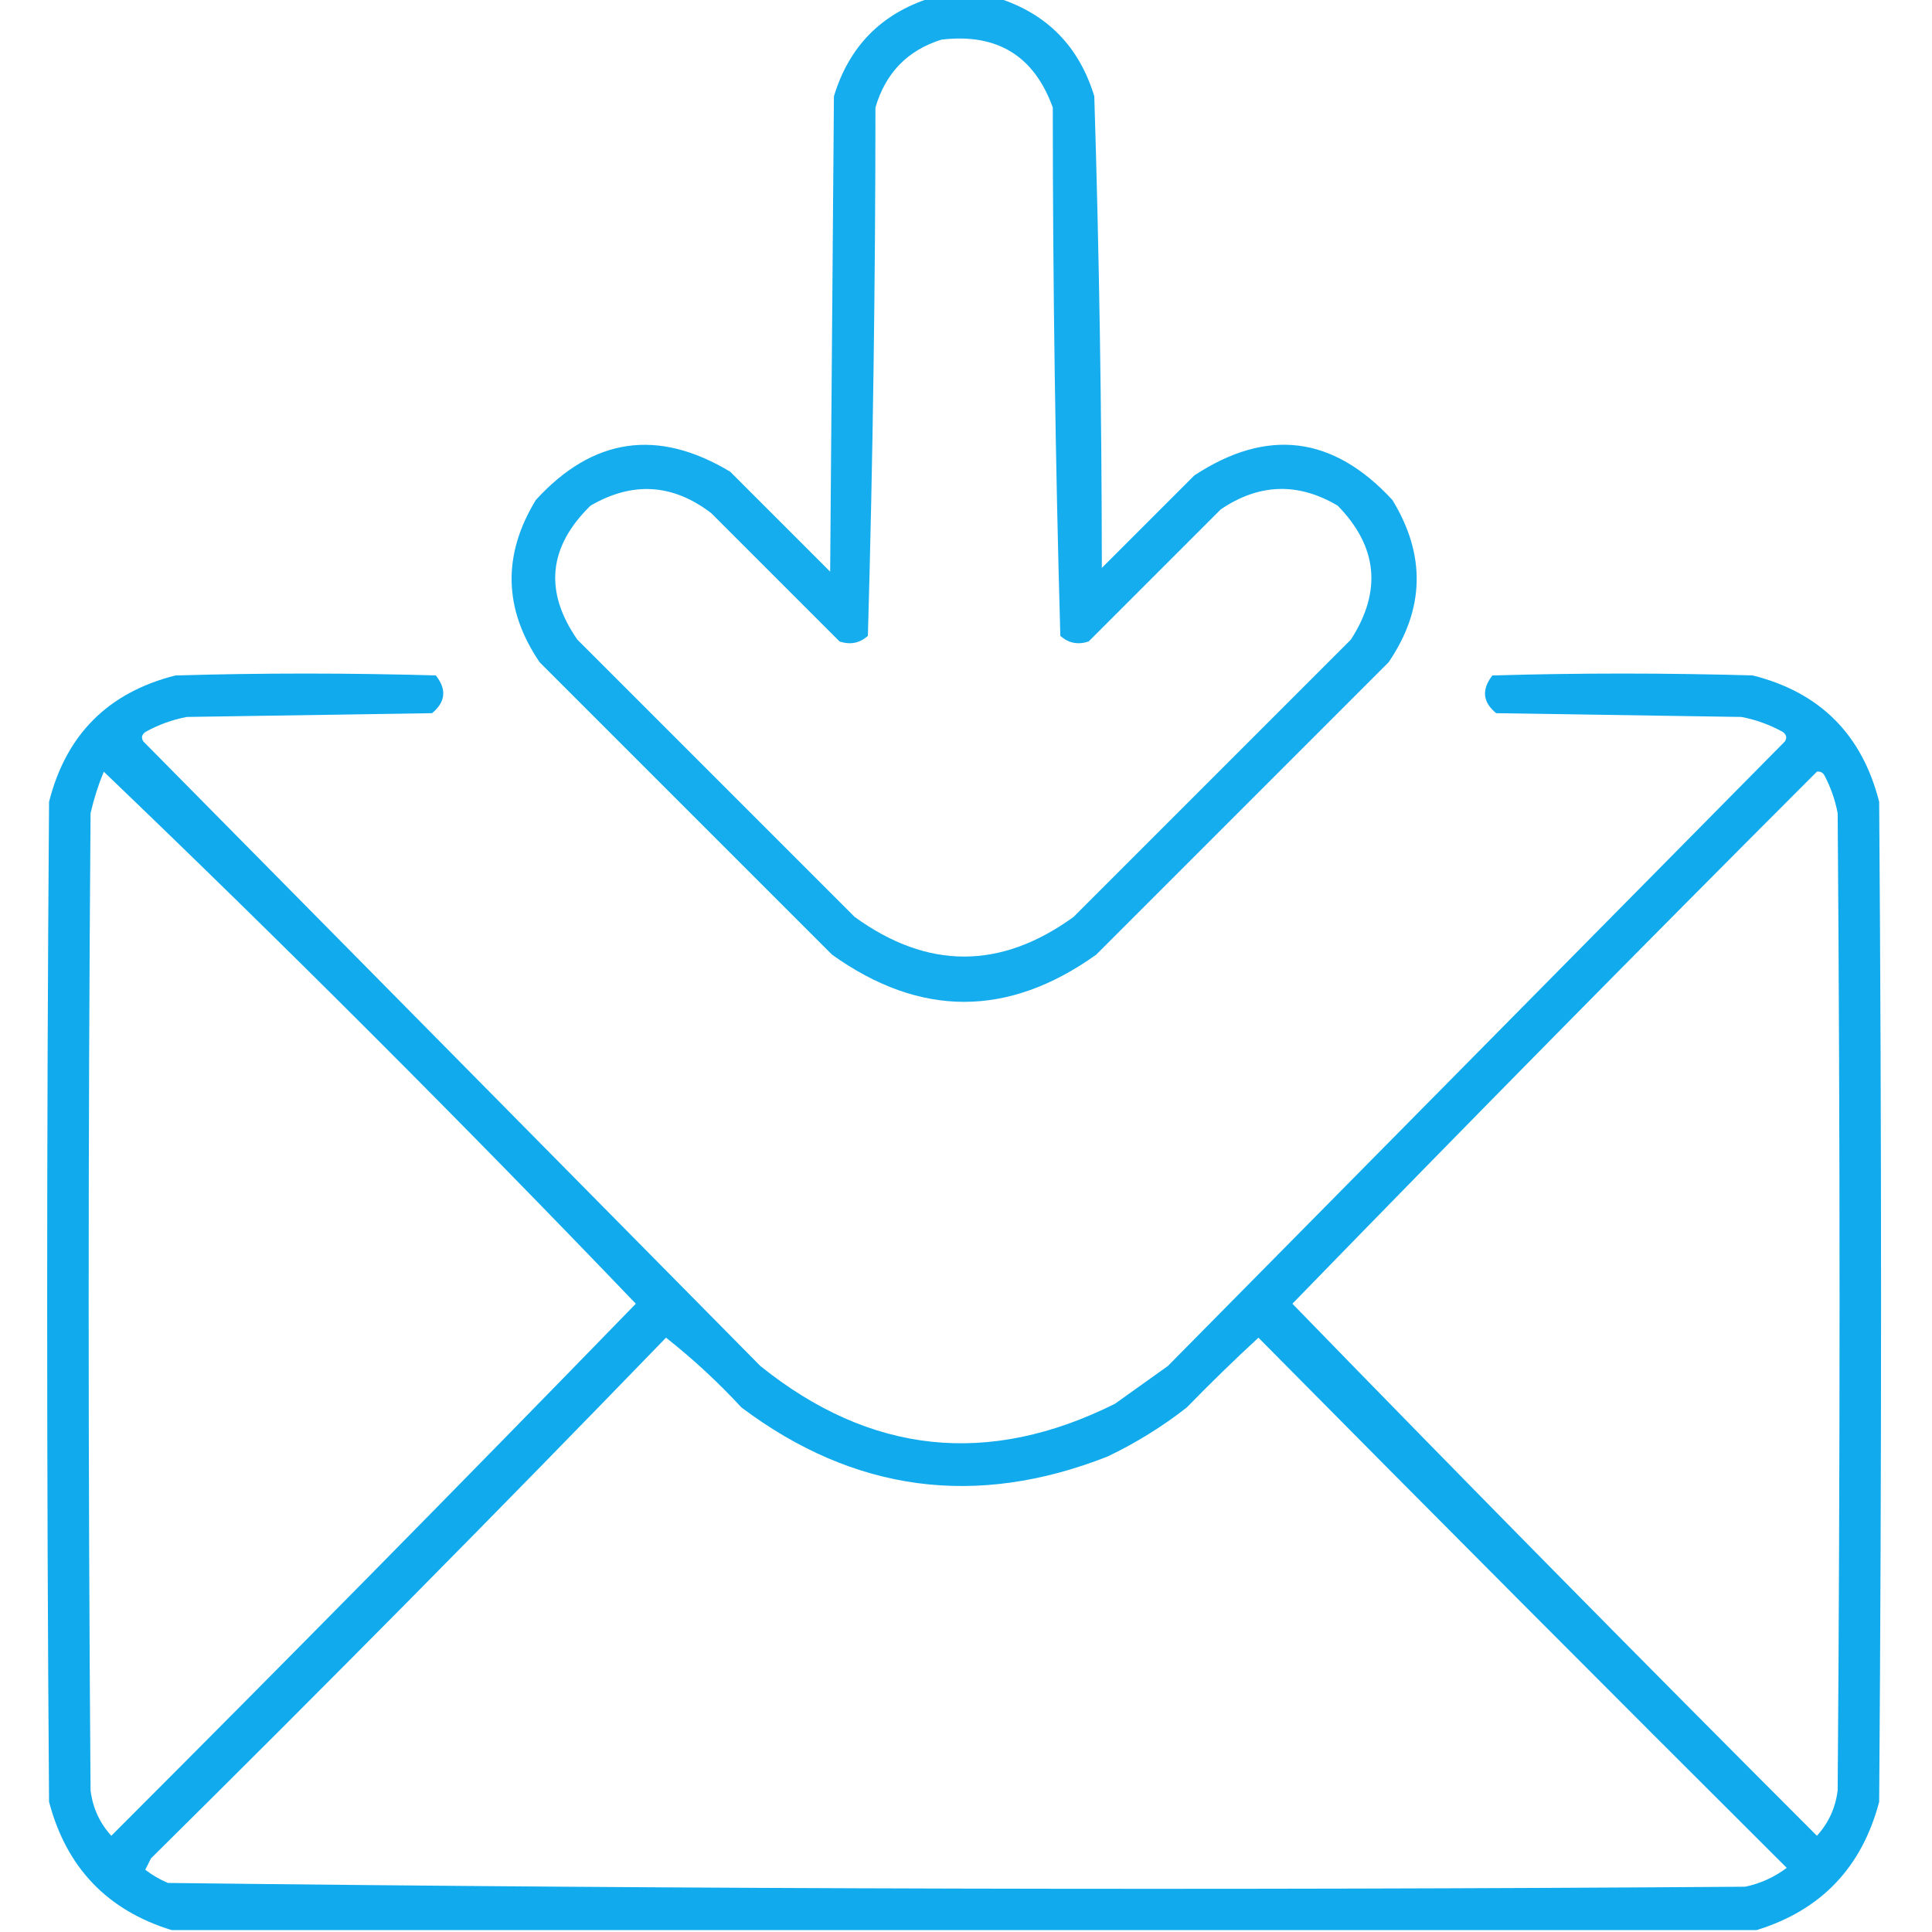 <?xml version="1.0" encoding="UTF-8"?>
<!DOCTYPE svg PUBLIC "-//W3C//DTD SVG 1.1//EN" "http://www.w3.org/Graphics/SVG/1.1/DTD/svg11.dtd">
<svg xmlns="http://www.w3.org/2000/svg" version="1.1" width="512px" height="512px" style="shape-rendering:geometricPrecision; text-rendering:geometricPrecision; image-rendering:optimizeQuality; fill-rule:evenodd; clip-rule:evenodd" xmlns:xlink="http://www.w3.org/1999/xlink">
<g><path style="opacity:0.913" fill="#00a5ec" d="M 246.5,-0.5 C 252.5,-0.5 258.5,-0.5 264.5,-0.5C 277.483,3.651 285.983,12.318 290,25.5C 291.294,67.138 291.96,108.805 292,150.5C 300.167,142.333 308.333,134.167 316.5,126C 335.806,113.3 353.306,115.467 369,132.5C 377.907,147.079 377.573,161.413 368,175.5C 342.167,201.333 316.333,227.167 290.5,253C 267.167,269.667 243.833,269.667 220.5,253C 194.667,227.167 168.833,201.333 143,175.5C 133.448,161.403 133.115,147.069 142,132.5C 157.122,115.952 174.288,113.452 193.5,125C 202.333,133.833 211.167,142.667 220,151.5C 220.333,109.5 220.667,67.5 221,25.5C 225.017,12.318 233.517,3.651 246.5,-0.5 Z M 249.5,10.5 C 264.209,8.761 274.042,14.761 279,28.5C 279.01,75.25 279.676,121.917 281,168.5C 283.153,170.444 285.653,170.944 288.5,170C 300.167,158.333 311.833,146.667 323.5,135C 333.654,128.115 343.987,127.782 354.5,134C 365.097,144.848 366.264,156.681 358,169.5C 333.5,194 309,218.5 284.5,243C 265.167,257 245.833,257 226.5,243C 202,218.5 177.5,194 153,169.5C 144.148,156.757 145.314,144.923 156.5,134C 167.64,127.524 178.307,128.191 188.5,136C 199.833,147.333 211.167,158.667 222.5,170C 225.347,170.944 227.847,170.444 230,168.5C 231.324,121.917 231.99,75.25 232,28.5C 234.683,19.318 240.517,13.318 249.5,10.5 Z"/></g>
<g><path style="opacity:0.931" fill="#00a5ec" d="M 465.5,511.5 C 325.5,511.5 185.5,511.5 45.5,511.5C 28.418,506.249 17.585,494.916 13,477.5C 12.333,389.167 12.333,300.833 13,212.5C 17.5,194.667 28.667,183.5 46.5,179C 69.5,178.333 92.5,178.333 115.5,179C 118.425,182.696 118.092,186.029 114.5,189C 92.833,189.333 71.167,189.667 49.5,190C 45.615,190.739 41.948,192.073 38.5,194C 37.549,194.718 37.383,195.551 38,196.5C 92.5,251.667 147,306.833 201.5,362C 230.622,385.426 261.955,388.76 295.5,372C 300.167,368.667 304.833,365.333 309.5,362C 364,306.833 418.5,251.667 473,196.5C 473.617,195.551 473.451,194.718 472.5,194C 469.052,192.073 465.385,190.739 461.5,190C 439.833,189.667 418.167,189.333 396.5,189C 392.92,186.074 392.587,182.74 395.5,179C 418.5,178.333 441.5,178.333 464.5,179C 482.307,183.473 493.473,194.64 498,212.5C 498.667,300.833 498.667,389.167 498,477.5C 493.415,494.916 482.582,506.249 465.5,511.5 Z M 27.5,204.5 C 75.458,250.458 122.458,297.458 168.5,345.5C 122.501,392.832 76.168,439.832 29.5,486.5C 26.43,483.146 24.596,479.146 24,474.5C 23.333,388.167 23.333,301.833 24,215.5C 24.874,211.712 26.041,208.046 27.5,204.5 Z M 481.5,204.5 C 482.376,204.369 483.043,204.702 483.5,205.5C 485.163,208.656 486.33,211.989 487,215.5C 487.667,301.833 487.667,388.167 487,474.5C 486.404,479.146 484.57,483.146 481.5,486.5C 434.832,439.832 388.499,392.832 342.5,345.5C 388.493,298.174 434.826,251.174 481.5,204.5 Z M 176.5,354.5 C 183.577,360.071 190.244,366.238 196.5,373C 226.302,395.373 258.636,399.707 293.5,386C 301.003,382.418 308.003,378.085 314.5,373C 320.681,366.652 327.014,360.485 333.5,354.5C 379.959,401.459 426.626,448.293 473.5,495C 470.211,497.478 466.544,499.144 462.5,500C 323.124,500.993 183.791,500.66 44.5,499C 42.336,498.086 40.336,496.919 38.5,495.5C 39,494.5 39.5,493.5 40,492.5C 86.063,446.937 131.563,400.937 176.5,354.5 Z"/></g>
</svg>
